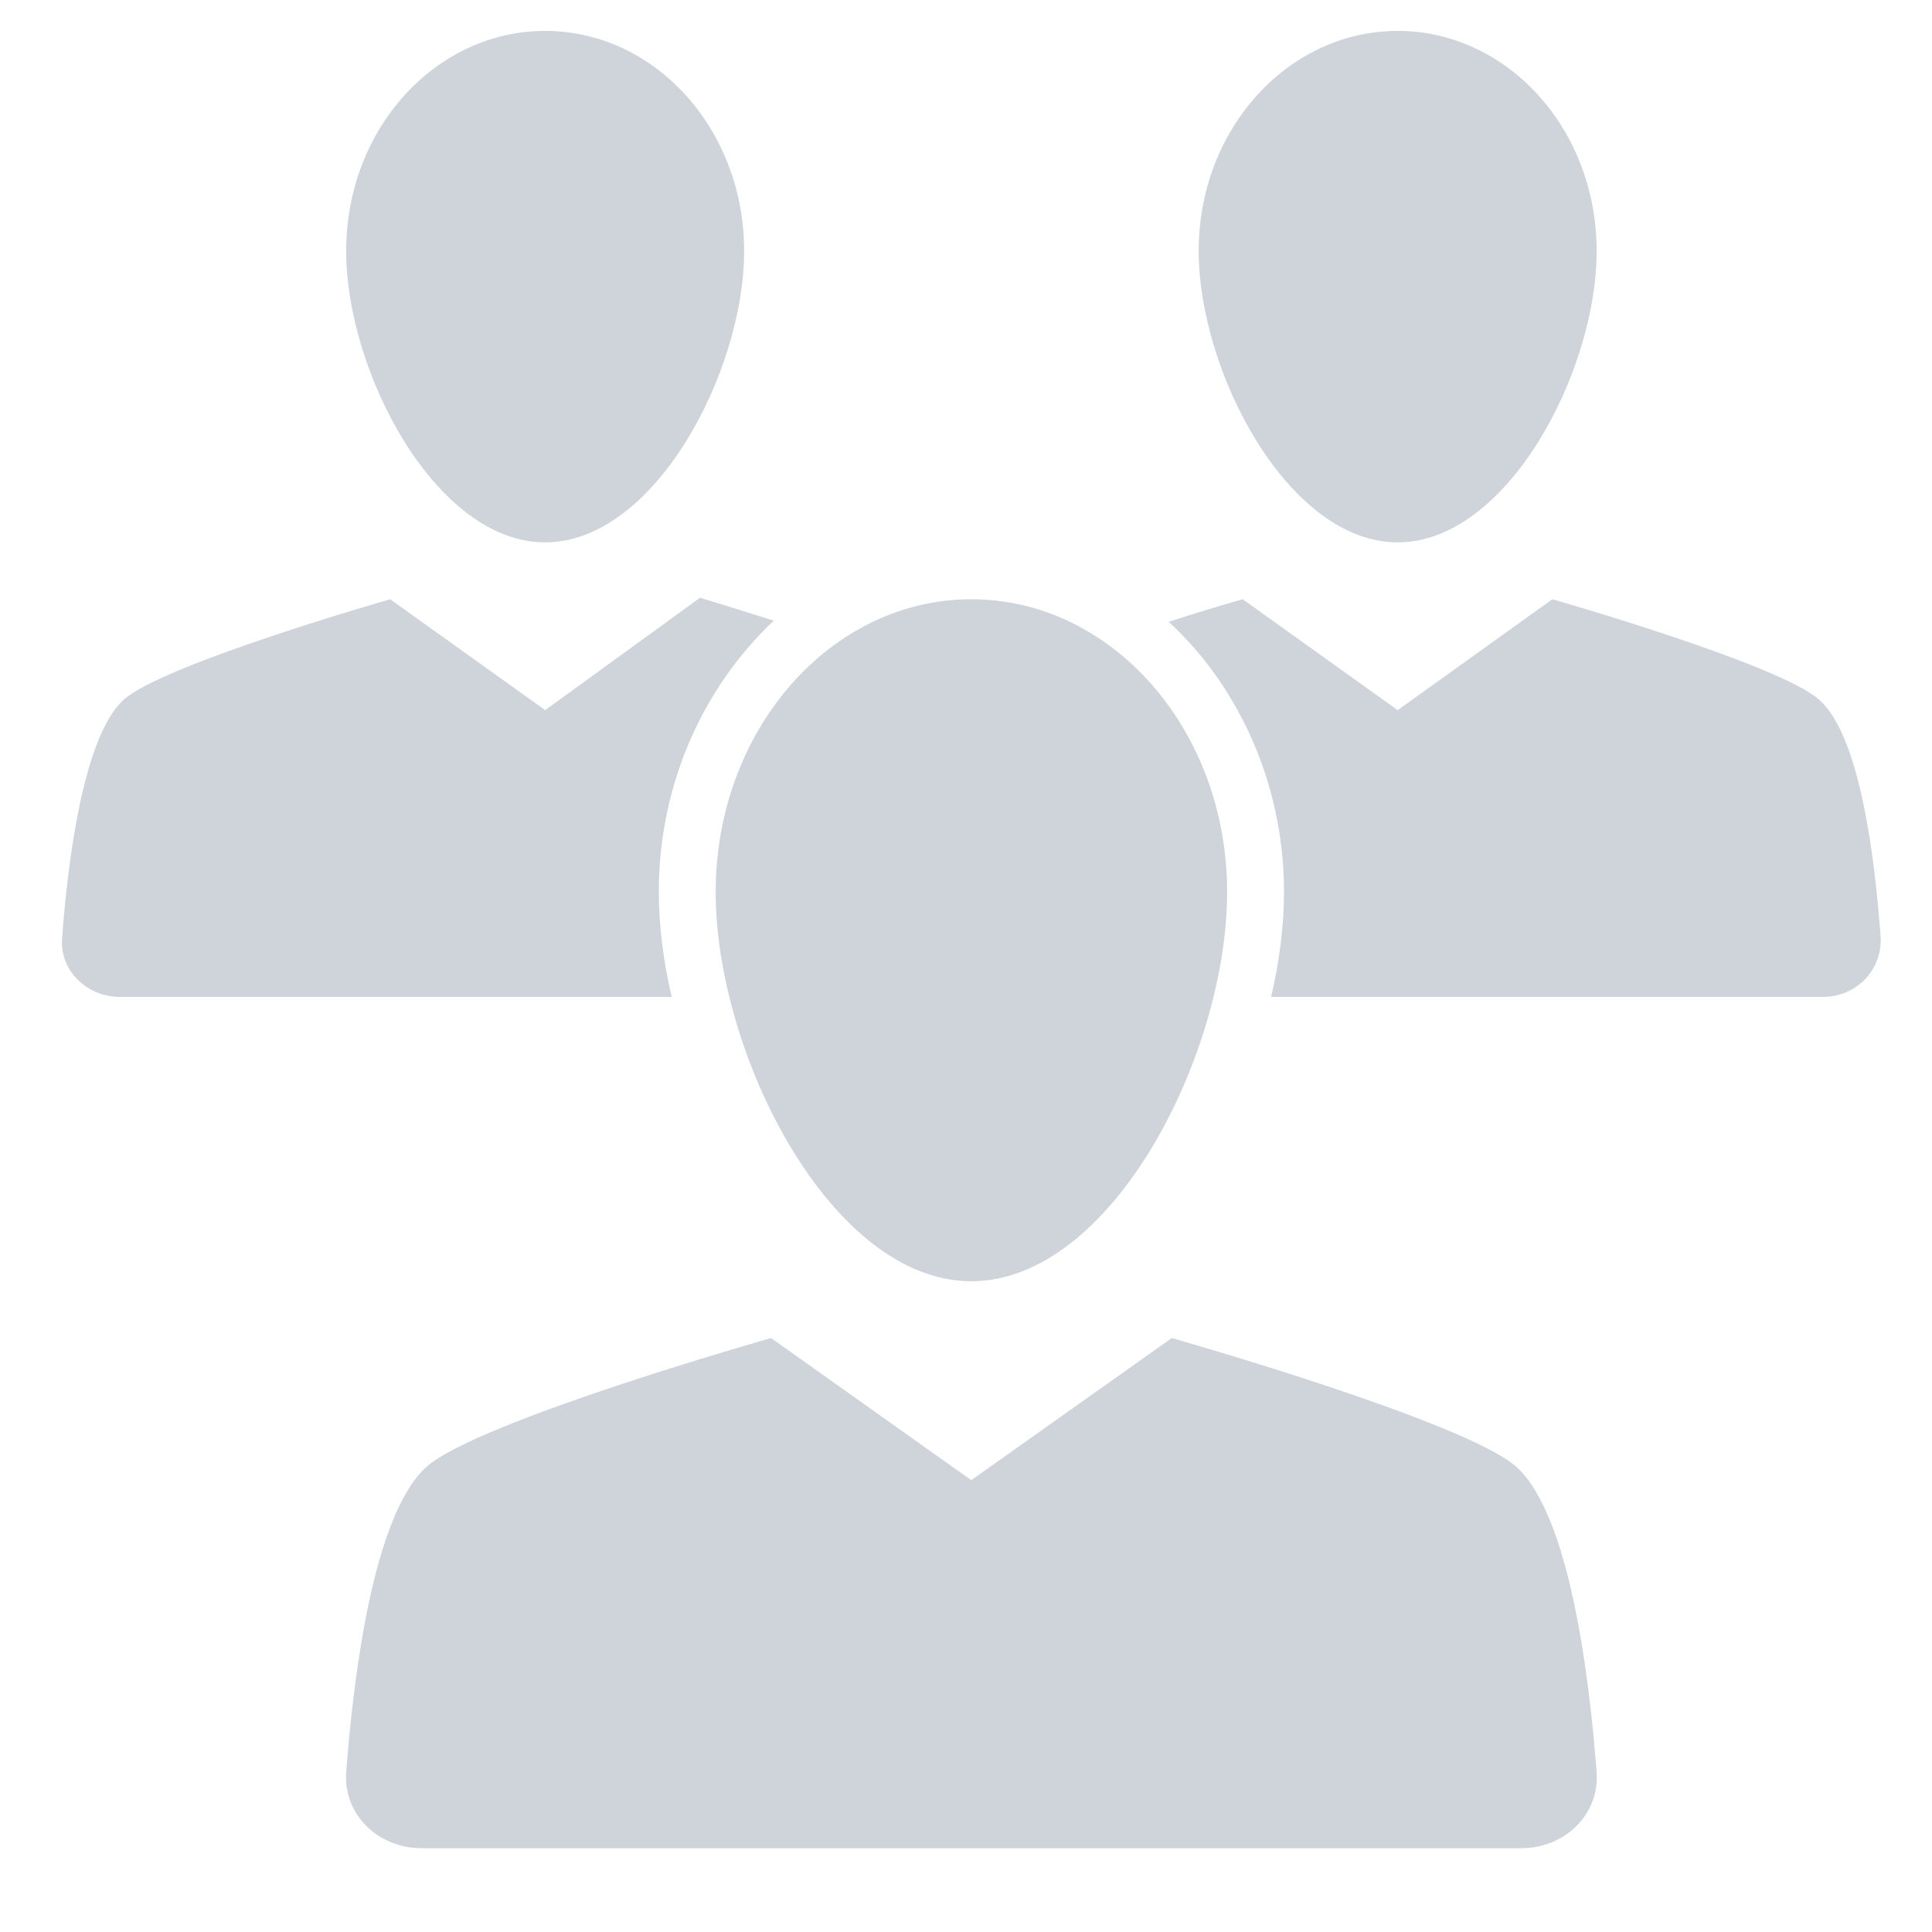 <svg xmlns="http://www.w3.org/2000/svg" xmlns:xlink="http://www.w3.org/1999/xlink" width="40" zoomAndPan="magnify" viewBox="0 0 30 30" height="40" preserveAspectRatio="xMidYMid meet" version="1.0"><defs><clipPath id="52a962715d"><path d="M 5 0.434 L 12 0.434 L 12 9 L 5 9 Z M 5 0.434 " clip-rule="nonzero"/></clipPath><clipPath id="14694ac2da"><path d="M 18 0.434 L 25 0.434 L 25 9 L 18 9 Z M 18 0.434 " clip-rule="nonzero"/></clipPath><clipPath id="557d26ca9d"><path d="M 5 20 L 25 20 L 25 28.742 L 5 28.742 Z M 5 20 " clip-rule="nonzero"/></clipPath><clipPath id="5adcf237c4"><path d="M 0.918 9 L 13 9 L 13 16 L 0.918 16 Z M 0.918 9 " clip-rule="nonzero"/></clipPath><clipPath id="66963a5c19"><path d="M 18 9 L 29.227 9 L 29.227 16 L 18 16 Z M 18 9 " clip-rule="nonzero"/></clipPath></defs><path fill="#ced4da" d="M 15.082 19.895 C 17.27 19.895 19.055 16.363 19.055 13.852 C 19.055 11.336 17.27 9.305 15.082 9.305 C 12.898 9.305 11.113 11.336 11.113 13.852 C 11.113 16.363 12.898 19.895 15.082 19.895 Z M 15.082 19.895 " fill-opacity="1" fill-rule="nonzero"/><g clip-path="url(#52a962715d)"><path fill="#ced4da" d="M 8.465 8.422 C 10.164 8.422 11.555 5.773 11.555 3.898 C 11.555 2 10.164 0.48 8.465 0.48 C 6.766 0.48 5.375 2 5.375 3.898 C 5.375 5.773 6.766 8.422 8.465 8.422 Z M 8.465 8.422 " fill-opacity="1" fill-rule="nonzero"/></g><g clip-path="url(#14694ac2da)"><path fill="#ced4da" d="M 21.703 8.422 C 23.402 8.422 24.793 5.773 24.793 3.898 C 24.793 2 23.402 0.48 21.703 0.48 C 20.004 0.48 18.613 2 18.613 3.898 C 18.613 5.773 20.004 8.422 21.703 8.422 Z M 21.703 8.422 " fill-opacity="1" fill-rule="nonzero"/></g><g clip-path="url(#557d26ca9d)"><path fill="#ced4da" d="M 23.555 22.785 C 22.785 22.078 18.195 20.777 18.195 20.777 L 15.082 22.984 L 11.973 20.777 C 11.973 20.777 7.383 22.078 6.613 22.785 C 5.797 23.535 5.488 26.027 5.375 27.527 C 5.332 28.168 5.863 28.699 6.547 28.699 L 23.621 28.699 C 24.305 28.699 24.836 28.168 24.793 27.527 C 24.68 26.027 24.371 23.535 23.555 22.785 Z M 23.555 22.785 " fill-opacity="1" fill-rule="nonzero"/></g><g clip-path="url(#5adcf237c4)"><path fill="#ced4da" d="M 10.23 13.852 C 10.23 12.152 10.938 10.652 12.016 9.637 C 11.379 9.438 10.871 9.281 10.871 9.281 L 8.465 11.027 L 6.059 9.305 C 6.059 9.305 2.508 10.32 1.914 10.871 C 1.293 11.445 1.051 13.387 0.965 14.555 C 0.918 15.062 1.34 15.48 1.867 15.48 L 10.43 15.48 C 10.297 14.91 10.23 14.355 10.23 13.852 Z M 10.23 13.852 " fill-opacity="1" fill-rule="nonzero"/></g><g clip-path="url(#66963a5c19)"><path fill="#ced4da" d="M 24.105 9.305 L 21.703 11.027 L 19.297 9.305 C 19.297 9.305 18.812 9.438 18.148 9.656 C 19.23 10.652 19.938 12.172 19.938 13.852 C 19.938 14.355 19.871 14.91 19.738 15.48 L 28.301 15.48 C 28.828 15.48 29.227 15.062 29.203 14.555 C 29.117 13.387 28.895 11.445 28.254 10.871 C 27.66 10.32 24.105 9.305 24.105 9.305 Z M 24.105 9.305 " fill-opacity="1" fill-rule="nonzero"/></g></svg>